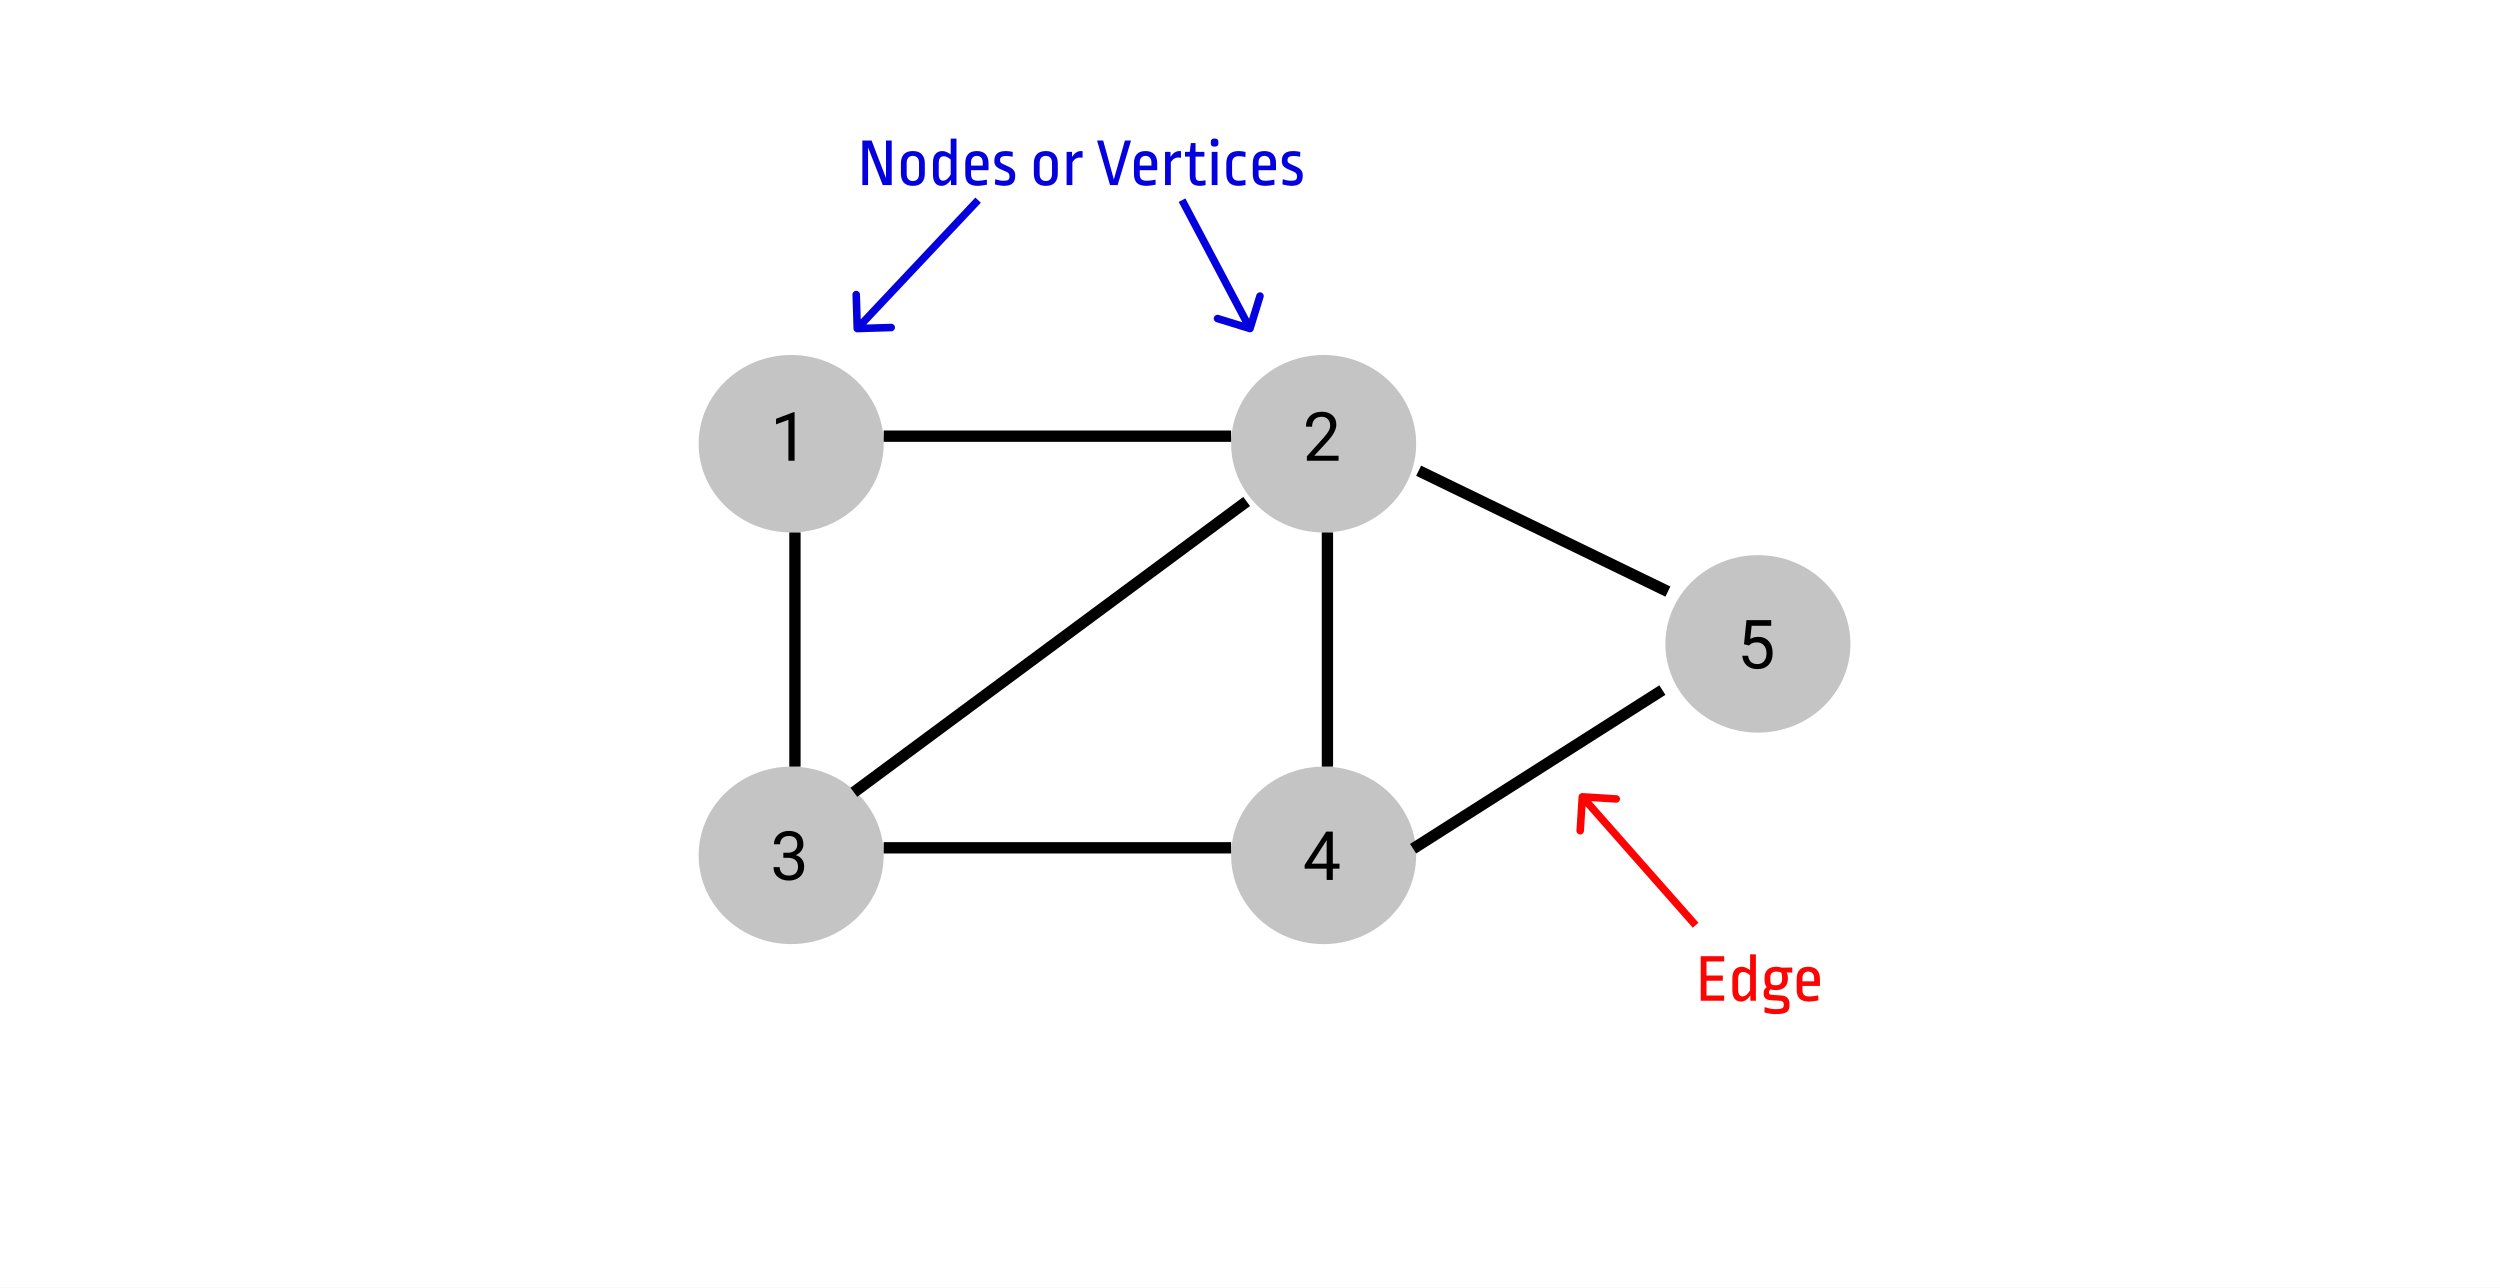 <svg width="662" height="341" viewBox="0 0 662 341" fill="none" xmlns="http://www.w3.org/2000/svg">
<rect width="662" height="341" fill="#E5E5E5"/>
<rect width="662" height="341" fill="white"/>
<ellipse cx="209.5" cy="117.5" rx="24.5" ry="23.5" fill="#C4C4C4"/>
<ellipse cx="465.5" cy="170.5" rx="24.5" ry="23.5" fill="#C4C4C4"/>
<ellipse cx="350.5" cy="226.5" rx="24.5" ry="23.5" fill="#C4C4C4"/>
<ellipse cx="350.5" cy="117.5" rx="24.5" ry="23.5" fill="#C4C4C4"/>
<ellipse cx="209.5" cy="226.5" rx="24.5" ry="23.5" fill="#C4C4C4"/>
<line x1="234" y1="115.5" x2="326" y2="115.5" stroke="black" stroke-width="3"/>
<line x1="234" y1="224.5" x2="326" y2="224.5" stroke="black" stroke-width="3"/>
<line x1="210.5" y1="141" x2="210.5" y2="203" stroke="black" stroke-width="3"/>
<line x1="351.5" y1="141" x2="351.5" y2="203" stroke="black" stroke-width="3"/>
<line x1="226.107" y1="209.794" x2="330.107" y2="132.794" stroke="black" stroke-width="3"/>
<line x1="375.654" y1="124.65" x2="441.654" y2="156.65" stroke="black" stroke-width="3"/>
<line x1="374.195" y1="224.735" x2="440.195" y2="182.735" stroke="black" stroke-width="3"/>
<path d="M210.407 122H208.772V111.163L205.494 112.367V110.891L210.152 109.142H210.407V122Z" fill="black"/>
<path d="M354.448 122H346.063V120.831L350.493 115.909C351.149 115.165 351.601 114.562 351.847 114.099C352.099 113.63 352.225 113.146 352.225 112.648C352.225 111.98 352.022 111.433 351.618 111.005C351.214 110.577 350.675 110.363 350.001 110.363C349.192 110.363 348.562 110.595 348.111 111.058C347.666 111.515 347.443 112.153 347.443 112.974H345.817C345.817 111.796 346.195 110.844 346.951 110.117C347.713 109.391 348.729 109.027 350.001 109.027C351.19 109.027 352.131 109.341 352.822 109.968C353.514 110.589 353.859 111.418 353.859 112.455C353.859 113.715 353.057 115.215 351.451 116.955L348.023 120.673H354.448V122Z" fill="black"/>
<path d="M207.428 225.811H208.649C209.417 225.799 210.021 225.597 210.46 225.204C210.899 224.812 211.119 224.281 211.119 223.613C211.119 222.113 210.372 221.363 208.878 221.363C208.175 221.363 207.612 221.565 207.19 221.97C206.774 222.368 206.566 222.898 206.566 223.561H204.94C204.94 222.547 205.31 221.706 206.048 221.038C206.792 220.364 207.735 220.027 208.878 220.027C210.085 220.027 211.031 220.347 211.717 220.985C212.402 221.624 212.745 222.512 212.745 223.648C212.745 224.205 212.563 224.744 212.2 225.266C211.843 225.787 211.354 226.177 210.732 226.435C211.436 226.657 211.978 227.026 212.358 227.542C212.745 228.058 212.938 228.688 212.938 229.432C212.938 230.58 212.563 231.491 211.813 232.165C211.063 232.839 210.088 233.176 208.887 233.176C207.686 233.176 206.707 232.851 205.951 232.2C205.201 231.55 204.826 230.691 204.826 229.625H206.461C206.461 230.299 206.681 230.838 207.12 231.242C207.56 231.646 208.148 231.849 208.887 231.849C209.672 231.849 210.272 231.644 210.688 231.233C211.104 230.823 211.312 230.234 211.312 229.467C211.312 228.723 211.084 228.151 210.627 227.753C210.17 227.354 209.511 227.149 208.649 227.138H207.428V225.811Z" fill="black"/>
<path d="M352.928 228.702H354.703V230.029H352.928V233H351.293V230.029H345.466V229.071L351.196 220.203H352.928V228.702ZM347.312 228.702H351.293V222.427L351.1 222.778L347.312 228.702Z" fill="black"/>
<path d="M461.811 170.584L462.461 164.203H469.018V165.706H463.841L463.454 169.195C464.081 168.826 464.793 168.642 465.59 168.642C466.756 168.642 467.682 169.028 468.367 169.802C469.053 170.569 469.396 171.609 469.396 172.922C469.396 174.24 469.038 175.28 468.323 176.042C467.614 176.798 466.621 177.176 465.344 177.176C464.213 177.176 463.29 176.862 462.575 176.235C461.86 175.608 461.453 174.741 461.354 173.634H462.892C462.991 174.366 463.252 174.92 463.674 175.295C464.096 175.664 464.652 175.849 465.344 175.849C466.1 175.849 466.691 175.591 467.119 175.075C467.553 174.56 467.77 173.848 467.77 172.939C467.77 172.084 467.535 171.398 467.066 170.883C466.604 170.361 465.985 170.101 465.212 170.101C464.503 170.101 463.946 170.256 463.542 170.566L463.111 170.918L461.811 170.584Z" fill="black"/>
<path d="M233.75 49L229.862 39.046V49H228.35V37.21H230.798L234.614 47.164V37.21H236.126V49H233.75ZM241.725 40C242.793 40 243.585 40.288 244.101 40.864C244.629 41.428 244.893 42.232 244.893 43.276V45.94C244.893 46.984 244.629 47.794 244.101 48.37C243.585 48.934 242.793 49.216 241.725 49.216C240.657 49.216 239.859 48.934 239.331 48.37C238.815 47.794 238.557 46.984 238.557 45.94V43.276C238.557 42.232 238.815 41.428 239.331 40.864C239.859 40.288 240.657 40 241.725 40ZM241.725 41.278C241.209 41.278 240.807 41.44 240.519 41.764C240.231 42.088 240.087 42.55 240.087 43.15V46.066C240.087 46.666 240.231 47.128 240.519 47.452C240.807 47.776 241.209 47.938 241.725 47.938C242.241 47.938 242.643 47.776 242.931 47.452C243.219 47.128 243.363 46.666 243.363 46.066V43.132C243.363 42.532 243.219 42.076 242.931 41.764C242.643 41.44 242.241 41.278 241.725 41.278ZM253.275 49H251.817V47.578C251.097 48.67 250.275 49.216 249.351 49.216C248.607 49.216 248.037 48.964 247.641 48.46C247.245 47.944 247.047 47.194 247.047 46.21V43.006C247.047 42.058 247.263 41.32 247.695 40.792C248.139 40.264 248.769 40 249.585 40C249.933 40 250.299 40.09 250.683 40.27C251.067 40.438 251.421 40.648 251.745 40.9V36.706H253.275V49ZM249.927 41.368C249.495 41.368 249.159 41.524 248.919 41.836C248.691 42.136 248.577 42.598 248.577 43.222V46.012C248.577 47.236 248.955 47.848 249.711 47.848C250.071 47.848 250.425 47.71 250.773 47.434C251.133 47.146 251.457 46.744 251.745 46.228V42.268C251.493 42.004 251.193 41.788 250.845 41.62C250.509 41.452 250.203 41.368 249.927 41.368ZM258.667 40C259.675 40 260.443 40.276 260.971 40.828C261.499 41.38 261.763 42.178 261.763 43.222V45.076H257.137V46.138C257.137 46.75 257.281 47.194 257.569 47.47C257.869 47.734 258.337 47.866 258.973 47.866C259.597 47.866 260.377 47.77 261.313 47.578L261.349 48.91C260.233 49.114 259.435 49.216 258.955 49.216C257.767 49.216 256.909 48.958 256.381 48.442C255.865 47.926 255.607 47.128 255.607 46.048V43.222C255.607 42.178 255.859 41.38 256.363 40.828C256.879 40.276 257.647 40 258.667 40ZM258.667 41.278C258.199 41.278 257.827 41.428 257.551 41.728C257.275 42.016 257.137 42.436 257.137 42.988V43.852H260.233V43.042C260.233 42.466 260.089 42.028 259.801 41.728C259.525 41.428 259.147 41.278 258.667 41.278ZM266.358 40C266.862 40 267.468 40.072 268.176 40.216L268.14 41.512C267.516 41.368 266.946 41.296 266.43 41.296C265.35 41.296 264.81 41.644 264.81 42.34V42.502C264.81 42.718 264.864 42.892 264.972 43.024C265.092 43.156 265.302 43.294 265.602 43.438L267.294 44.23C268.314 44.71 268.824 45.412 268.824 46.336V46.732C268.812 47.56 268.56 48.184 268.068 48.604C267.588 49.012 266.826 49.216 265.782 49.216C265.242 49.216 264.468 49.09 263.46 48.838L263.532 47.47C264.432 47.734 265.17 47.866 265.746 47.866C266.334 47.866 266.742 47.788 266.97 47.632C267.198 47.464 267.312 47.194 267.312 46.822V46.642C267.312 46.354 267.252 46.126 267.132 45.958C267.024 45.79 266.838 45.646 266.574 45.526L264.828 44.752C264.3 44.512 263.91 44.224 263.658 43.888C263.418 43.552 263.298 43.162 263.298 42.718V42.466C263.322 41.65 263.574 41.038 264.054 40.63C264.546 40.21 265.314 40 266.358 40ZM276.934 40C278.002 40 278.794 40.288 279.31 40.864C279.838 41.428 280.102 42.232 280.102 43.276V45.94C280.102 46.984 279.838 47.794 279.31 48.37C278.794 48.934 278.002 49.216 276.934 49.216C275.866 49.216 275.068 48.934 274.54 48.37C274.024 47.794 273.766 46.984 273.766 45.94V43.276C273.766 42.232 274.024 41.428 274.54 40.864C275.068 40.288 275.866 40 276.934 40ZM276.934 41.278C276.418 41.278 276.016 41.44 275.728 41.764C275.44 42.088 275.296 42.55 275.296 43.15V46.066C275.296 46.666 275.44 47.128 275.728 47.452C276.016 47.776 276.418 47.938 276.934 47.938C277.45 47.938 277.852 47.776 278.14 47.452C278.428 47.128 278.572 46.666 278.572 46.066V43.132C278.572 42.532 278.428 42.076 278.14 41.764C277.852 41.44 277.45 41.278 276.934 41.278ZM286.27 40C286.438 40 286.57 40.012 286.666 40.036V41.764C286.486 41.728 286.252 41.71 285.964 41.71C285.124 41.71 284.458 42.13 283.966 42.97V49H282.436V40.216H283.876V41.53C284.2 41.038 284.56 40.66 284.956 40.396C285.364 40.132 285.802 40 286.27 40ZM299.498 37.21L295.952 49H293.936L290.498 37.21H292.118L294.944 47.524L297.878 37.21H299.498ZM303.333 40C304.341 40 305.109 40.276 305.637 40.828C306.165 41.38 306.429 42.178 306.429 43.222V45.076H301.803V46.138C301.803 46.75 301.947 47.194 302.235 47.47C302.535 47.734 303.003 47.866 303.639 47.866C304.263 47.866 305.043 47.77 305.979 47.578L306.015 48.91C304.899 49.114 304.101 49.216 303.621 49.216C302.433 49.216 301.575 48.958 301.047 48.442C300.531 47.926 300.273 47.128 300.273 46.048V43.222C300.273 42.178 300.525 41.38 301.029 40.828C301.545 40.276 302.313 40 303.333 40ZM303.333 41.278C302.865 41.278 302.493 41.428 302.217 41.728C301.941 42.016 301.803 42.436 301.803 42.988V43.852H304.899V43.042C304.899 42.466 304.755 42.028 304.467 41.728C304.191 41.428 303.813 41.278 303.333 41.278ZM312.338 40C312.506 40 312.638 40.012 312.734 40.036V41.764C312.554 41.728 312.32 41.71 312.032 41.71C311.192 41.71 310.526 42.13 310.034 42.97V49H308.504V40.216H309.944V41.53C310.268 41.038 310.628 40.66 311.024 40.396C311.432 40.132 311.87 40 312.338 40ZM316.58 40.216H318.92V41.476H316.58V46.624C316.58 47.08 316.67 47.41 316.85 47.614C317.042 47.806 317.336 47.902 317.732 47.902C318.236 47.902 318.728 47.842 319.208 47.722L319.244 49C318.716 49.144 318.236 49.216 317.804 49.216C316.844 49.216 316.142 49.006 315.698 48.586C315.266 48.154 315.05 47.458 315.05 46.498V41.476H313.79V40.216H315.05L315.338 37.876H316.58V40.216ZM322.392 40.216V49H320.862V40.216H322.392ZM321.618 36.67C321.942 36.67 322.188 36.742 322.356 36.886C322.536 37.03 322.626 37.234 322.626 37.498V38.02C322.626 38.284 322.536 38.488 322.356 38.632C322.188 38.764 321.942 38.83 321.618 38.83C321.306 38.83 321.06 38.764 320.88 38.632C320.712 38.488 320.628 38.284 320.628 38.02V37.498C320.628 37.234 320.712 37.03 320.88 36.886C321.06 36.742 321.306 36.67 321.618 36.67ZM327.983 40C328.523 40 329.135 40.078 329.819 40.234L329.783 41.584C329.087 41.428 328.487 41.35 327.983 41.35C327.419 41.35 326.987 41.506 326.687 41.818C326.399 42.13 326.255 42.574 326.255 43.15V46.048C326.255 46.648 326.405 47.104 326.705 47.416C327.017 47.716 327.443 47.866 327.983 47.866C328.319 47.866 328.613 47.848 328.865 47.812C329.117 47.776 329.423 47.716 329.783 47.632L329.819 48.982C329.087 49.138 328.469 49.216 327.965 49.216C325.805 49.216 324.725 48.124 324.725 45.94V43.276C324.725 41.092 325.811 40 327.983 40ZM334.798 40C335.806 40 336.574 40.276 337.102 40.828C337.63 41.38 337.894 42.178 337.894 43.222V45.076H333.268V46.138C333.268 46.75 333.412 47.194 333.7 47.47C334 47.734 334.468 47.866 335.104 47.866C335.728 47.866 336.508 47.77 337.444 47.578L337.48 48.91C336.364 49.114 335.566 49.216 335.086 49.216C333.898 49.216 333.04 48.958 332.512 48.442C331.996 47.926 331.738 47.128 331.738 46.048V43.222C331.738 42.178 331.99 41.38 332.494 40.828C333.01 40.276 333.778 40 334.798 40ZM334.798 41.278C334.33 41.278 333.958 41.428 333.682 41.728C333.406 42.016 333.268 42.436 333.268 42.988V43.852H336.364V43.042C336.364 42.466 336.22 42.028 335.932 41.728C335.656 41.428 335.278 41.278 334.798 41.278ZM342.489 40C342.993 40 343.599 40.072 344.307 40.216L344.271 41.512C343.647 41.368 343.077 41.296 342.561 41.296C341.481 41.296 340.941 41.644 340.941 42.34V42.502C340.941 42.718 340.995 42.892 341.103 43.024C341.223 43.156 341.433 43.294 341.733 43.438L343.425 44.23C344.445 44.71 344.955 45.412 344.955 46.336V46.732C344.943 47.56 344.691 48.184 344.199 48.604C343.719 49.012 342.957 49.216 341.913 49.216C341.373 49.216 340.599 49.09 339.591 48.838L339.663 47.47C340.563 47.734 341.301 47.866 341.877 47.866C342.465 47.866 342.873 47.788 343.101 47.632C343.329 47.464 343.443 47.194 343.443 46.822V46.642C343.443 46.354 343.383 46.126 343.263 45.958C343.155 45.79 342.969 45.646 342.705 45.526L340.959 44.752C340.431 44.512 340.041 44.224 339.789 43.888C339.549 43.552 339.429 43.162 339.429 42.718V42.466C339.453 41.65 339.705 41.038 340.185 40.63C340.677 40.21 341.445 40 342.489 40Z" fill="#0400DE"/>
<path d="M226 87.03C226.017 87.582 226.478 88.016 227.03 87.999L236.026 87.727C236.578 87.71 237.012 87.249 236.995 86.697C236.979 86.145 236.518 85.711 235.966 85.728L227.969 85.97L227.727 77.974C227.71 77.422 227.249 76.988 226.697 77.005C226.145 77.021 225.711 77.482 225.728 78.034L226 87.03ZM258.272 52.315L226.272 86.315L227.728 87.685L259.728 53.685L258.272 52.315Z" fill="#0400DE"/>
<path d="M330.706 87.956C331.234 88.118 331.793 87.822 331.956 87.294L334.603 78.692C334.765 78.164 334.469 77.605 333.941 77.442C333.413 77.28 332.853 77.576 332.691 78.104L330.338 85.75L322.692 83.397C322.164 83.235 321.605 83.531 321.442 84.059C321.28 84.587 321.576 85.147 322.104 85.309L330.706 87.956ZM312.116 53.468L330.116 87.468L331.884 86.532L313.884 52.532L312.116 53.468Z" fill="#0400DE"/>
<path d="M456.56 253.21V254.596H451.88V258.322H456.2V259.69H451.88V263.614H456.56V265H450.35V253.21H456.56ZM464.956 265H463.498V263.578C462.778 264.67 461.956 265.216 461.032 265.216C460.288 265.216 459.718 264.964 459.322 264.46C458.926 263.944 458.728 263.194 458.728 262.21V259.006C458.728 258.058 458.944 257.32 459.376 256.792C459.82 256.264 460.45 256 461.266 256C461.614 256 461.98 256.09 462.364 256.27C462.748 256.438 463.102 256.648 463.426 256.9V252.706H464.956V265ZM461.608 257.368C461.176 257.368 460.84 257.524 460.6 257.836C460.372 258.136 460.258 258.598 460.258 259.222V262.012C460.258 263.236 460.636 263.848 461.392 263.848C461.752 263.848 462.106 263.71 462.454 263.434C462.814 263.146 463.138 262.744 463.426 262.228V258.268C463.174 258.004 462.874 257.788 462.526 257.62C462.19 257.452 461.884 257.368 461.608 257.368ZM470.349 256C470.877 256 471.357 256.078 471.789 256.234L474.597 256.198V257.548L473.121 257.512C473.325 257.944 473.427 258.394 473.427 258.862V259.258C473.427 260.134 473.157 260.842 472.617 261.382C472.077 261.91 471.321 262.174 470.349 262.174C469.725 262.174 469.215 262.114 468.819 261.994C468.555 262.21 468.423 262.456 468.423 262.732V262.84C468.423 263.032 468.483 263.176 468.603 263.272C468.723 263.356 468.957 263.41 469.305 263.434L471.987 263.632C472.539 263.68 472.983 263.89 473.319 264.262C473.667 264.622 473.841 265.078 473.841 265.63V266.296C473.841 266.812 473.739 267.232 473.535 267.556C473.331 267.88 472.953 268.126 472.401 268.294C471.861 268.462 471.081 268.546 470.061 268.546C469.677 268.546 469.221 268.504 468.693 268.42C468.177 268.336 467.685 268.228 467.217 268.096L467.271 266.674C468.387 267.046 469.335 267.232 470.115 267.232C470.763 267.232 471.243 267.19 471.555 267.106C471.879 267.034 472.089 266.92 472.185 266.764C472.293 266.608 472.347 266.374 472.347 266.062V265.918C472.347 265.642 472.269 265.426 472.113 265.27C471.969 265.114 471.759 265.03 471.483 265.018L468.783 264.838C468.207 264.802 467.769 264.64 467.469 264.352C467.169 264.064 467.019 263.674 467.019 263.182V262.822C467.019 262.558 467.085 262.3 467.217 262.048C467.361 261.796 467.565 261.574 467.829 261.382C467.625 261.154 467.475 260.866 467.379 260.518C467.295 260.158 467.253 259.72 467.253 259.204V258.808C467.253 257.956 467.517 257.278 468.045 256.774C468.573 256.258 469.341 256 470.349 256ZM470.349 257.278C469.845 257.278 469.455 257.41 469.179 257.674C468.915 257.926 468.783 258.292 468.783 258.772V259.366C468.783 259.81 468.819 260.14 468.891 260.356C468.975 260.56 469.119 260.704 469.323 260.788C469.527 260.86 469.833 260.896 470.241 260.896C470.793 260.896 471.207 260.764 471.483 260.5C471.759 260.236 471.897 259.858 471.897 259.366V258.826C471.897 258.322 471.825 257.884 471.681 257.512C471.537 257.452 471.339 257.398 471.087 257.35C470.847 257.302 470.601 257.278 470.349 257.278ZM478.822 256C479.83 256 480.598 256.276 481.126 256.828C481.654 257.38 481.918 258.178 481.918 259.222V261.076H477.292V262.138C477.292 262.75 477.436 263.194 477.724 263.47C478.024 263.734 478.492 263.866 479.128 263.866C479.752 263.866 480.532 263.77 481.468 263.578L481.504 264.91C480.388 265.114 479.59 265.216 479.11 265.216C477.922 265.216 477.064 264.958 476.536 264.442C476.02 263.926 475.762 263.128 475.762 262.048V259.222C475.762 258.178 476.014 257.38 476.518 256.828C477.034 256.276 477.802 256 478.822 256ZM478.822 257.278C478.354 257.278 477.982 257.428 477.706 257.728C477.43 258.016 477.292 258.436 477.292 258.988V259.852H480.388V259.042C480.388 258.466 480.244 258.028 479.956 257.728C479.68 257.428 479.302 257.278 478.822 257.278Z" fill="#FF0202"/>
<path d="M419.062 210.002C418.511 209.967 418.036 210.386 418.002 210.938L417.441 219.92C417.406 220.471 417.825 220.946 418.376 220.981C418.927 221.015 419.402 220.596 419.437 220.045L419.936 212.06L427.92 212.559C428.471 212.594 428.946 212.175 428.981 211.624C429.015 211.073 428.596 210.598 428.045 210.563L419.062 210.002ZM449.75 244.338L419.75 210.338L418.25 211.662L448.25 245.662L449.75 244.338Z" fill="#FF0202"/>
</svg>
